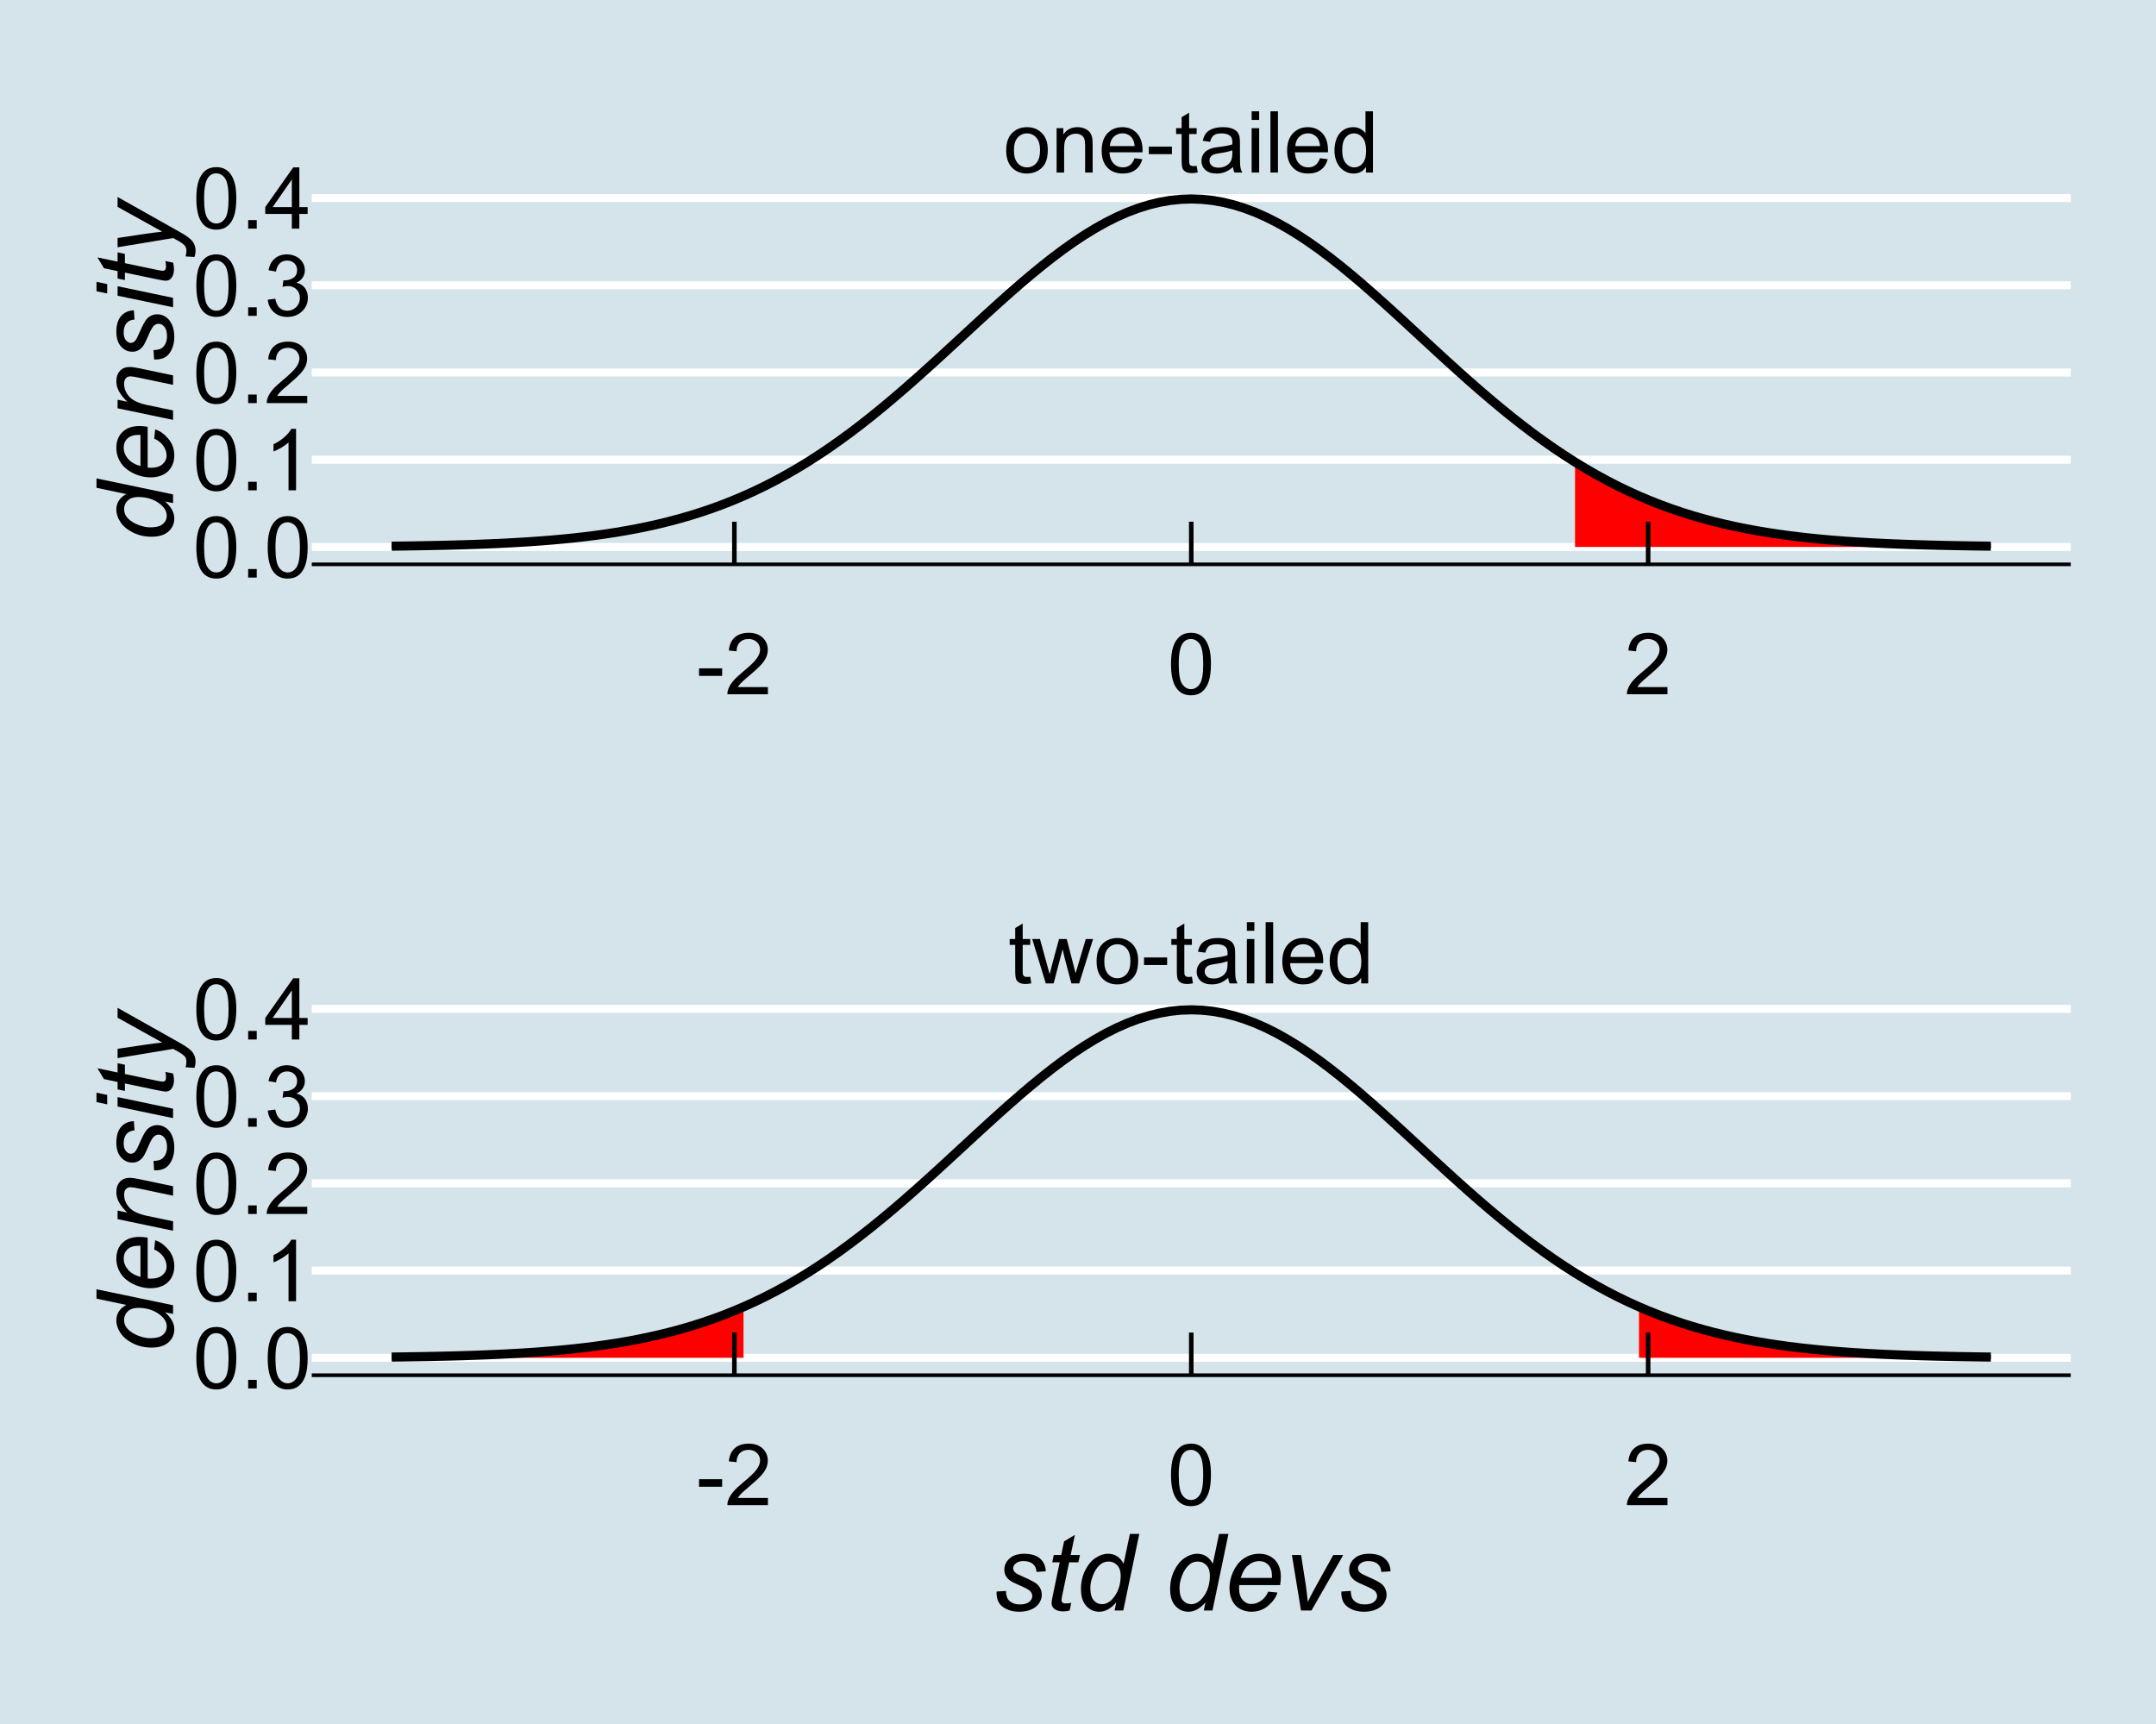 <?xml version="1.0" encoding="UTF-8"?>
<svg xmlns="http://www.w3.org/2000/svg" xmlns:xlink="http://www.w3.org/1999/xlink" width="504pt" height="403pt" viewBox="0 0 504 403" version="1.1">
<defs>
<g>
<symbol overflow="visible" id="glyph0-0">
<path style="stroke:none;" d="M 2.5 0 L 2.5 -12.5 L 12.5 -12.5 L 12.5 0 Z M 2.812 -0.312 L 12.188 -0.312 L 12.188 -12.188 L 2.812 -12.188 Z M 2.812 -0.312 "/>
</symbol>
<symbol overflow="visible" id="glyph0-1">
<path style="stroke:none;" d="M 0.828 -7.062 C 0.824 -8.75 1 -10.113 1.352 -11.148 C 1.699 -12.176 2.219 -12.973 2.906 -13.535 C 3.594 -14.094 4.457 -14.371 5.5 -14.375 C 6.262 -14.371 6.934 -14.219 7.52 -13.91 C 8.098 -13.598 8.578 -13.148 8.957 -12.57 C 9.332 -11.984 9.629 -11.277 9.844 -10.441 C 10.055 -9.605 10.16 -8.477 10.164 -7.062 C 10.16 -5.375 9.988 -4.02 9.648 -2.992 C 9.301 -1.957 8.785 -1.16 8.102 -0.602 C 7.41 -0.039 6.543 0.238 5.5 0.242 C 4.117 0.238 3.031 -0.254 2.246 -1.242 C 1.297 -2.43 0.824 -4.367 0.828 -7.062 Z M 2.637 -7.062 C 2.637 -4.707 2.91 -3.145 3.461 -2.367 C 4.012 -1.59 4.691 -1.199 5.5 -1.203 C 6.305 -1.199 6.984 -1.59 7.535 -2.375 C 8.082 -3.152 8.355 -4.715 8.359 -7.062 C 8.355 -9.414 8.082 -10.98 7.535 -11.758 C 6.984 -12.531 6.297 -12.918 5.477 -12.922 C 4.668 -12.918 4.023 -12.578 3.547 -11.895 C 2.938 -11.02 2.637 -9.406 2.637 -7.062 Z M 2.637 -7.062 "/>
</symbol>
<symbol overflow="visible" id="glyph0-2">
<path style="stroke:none;" d="M 1.816 0 L 1.816 -2 L 3.82 -2 L 3.82 0 Z M 1.816 0 "/>
</symbol>
<symbol overflow="visible" id="glyph0-3">
<path style="stroke:none;" d="M 7.453 0 L 5.695 0 L 5.695 -11.203 C 5.27 -10.797 4.711 -10.391 4.027 -9.988 C 3.34 -9.582 2.727 -9.281 2.18 -9.082 L 2.18 -10.781 C 3.16 -11.242 4.016 -11.801 4.754 -12.461 C 5.488 -13.113 6.012 -13.75 6.32 -14.375 L 7.453 -14.375 Z M 7.453 0 "/>
</symbol>
<symbol overflow="visible" id="glyph0-4">
<path style="stroke:none;" d="M 10.07 -1.688 L 10.07 0 L 0.605 0 C 0.59 -0.422 0.66 -0.828 0.812 -1.219 C 1.051 -1.863 1.438 -2.496 1.969 -3.125 C 2.5 -3.746 3.266 -4.469 4.266 -5.293 C 5.82 -6.566 6.871 -7.578 7.422 -8.324 C 7.965 -9.07 8.238 -9.773 8.242 -10.438 C 8.238 -11.133 7.988 -11.723 7.496 -12.203 C 6.996 -12.68 6.348 -12.918 5.547 -12.922 C 4.699 -12.918 4.023 -12.664 3.516 -12.16 C 3.008 -11.648 2.75 -10.945 2.742 -10.047 L 0.938 -10.234 C 1.062 -11.582 1.527 -12.609 2.336 -13.316 C 3.141 -14.02 4.223 -14.371 5.586 -14.375 C 6.957 -14.371 8.047 -13.992 8.848 -13.23 C 9.645 -12.469 10.043 -11.523 10.047 -10.398 C 10.043 -9.824 9.926 -9.262 9.695 -8.711 C 9.457 -8.156 9.066 -7.574 8.527 -6.965 C 7.98 -6.352 7.078 -5.512 5.82 -4.445 C 4.762 -3.559 4.086 -2.957 3.789 -2.641 C 3.488 -2.324 3.242 -2.008 3.047 -1.688 Z M 10.07 -1.688 "/>
</symbol>
<symbol overflow="visible" id="glyph0-5">
<path style="stroke:none;" d="M 0.84 -3.781 L 2.598 -4.016 C 2.793 -3.016 3.137 -2.297 3.625 -1.859 C 4.109 -1.418 4.699 -1.199 5.398 -1.203 C 6.223 -1.199 6.922 -1.488 7.496 -2.062 C 8.062 -2.633 8.348 -3.34 8.352 -4.188 C 8.348 -4.992 8.086 -5.656 7.559 -6.184 C 7.027 -6.707 6.355 -6.973 5.547 -6.973 C 5.211 -6.973 4.797 -6.906 4.305 -6.777 L 4.5 -8.32 C 4.617 -8.305 4.711 -8.297 4.785 -8.301 C 5.531 -8.297 6.203 -8.492 6.805 -8.887 C 7.398 -9.273 7.699 -9.875 7.703 -10.695 C 7.699 -11.336 7.48 -11.871 7.051 -12.293 C 6.613 -12.715 6.051 -12.926 5.359 -12.93 C 4.676 -12.926 4.105 -12.711 3.652 -12.285 C 3.191 -11.852 2.898 -11.207 2.773 -10.352 L 1.016 -10.664 C 1.227 -11.84 1.715 -12.75 2.48 -13.402 C 3.238 -14.047 4.188 -14.371 5.32 -14.375 C 6.102 -14.371 6.82 -14.203 7.48 -13.871 C 8.137 -13.531 8.641 -13.074 8.988 -12.5 C 9.336 -11.918 9.508 -11.305 9.512 -10.656 C 9.508 -10.035 9.344 -9.473 9.012 -8.965 C 8.68 -8.457 8.188 -8.051 7.539 -7.754 C 8.383 -7.555 9.039 -7.152 9.512 -6.539 C 9.977 -5.922 10.211 -5.148 10.215 -4.227 C 10.211 -2.973 9.758 -1.914 8.848 -1.047 C 7.934 -0.18 6.781 0.25 5.391 0.254 C 4.133 0.25 3.09 -0.121 2.262 -0.867 C 1.43 -1.617 0.953 -2.586 0.84 -3.781 Z M 0.84 -3.781 "/>
</symbol>
<symbol overflow="visible" id="glyph0-6">
<path style="stroke:none;" d="M 6.465 0 L 6.465 -3.43 L 0.254 -3.43 L 0.254 -5.039 L 6.789 -14.316 L 8.223 -14.316 L 8.223 -5.039 L 10.156 -5.039 L 10.156 -3.43 L 8.223 -3.43 L 8.223 0 Z M 6.465 -5.039 L 6.465 -11.492 L 1.984 -5.039 Z M 6.465 -5.039 "/>
</symbol>
<symbol overflow="visible" id="glyph0-7">
<path style="stroke:none;" d="M 0.633 -4.297 L 0.633 -6.062 L 6.035 -6.062 L 6.035 -4.297 Z M 0.633 -4.297 "/>
</symbol>
<symbol overflow="visible" id="glyph0-8">
<path style="stroke:none;" d="M 0.664 -5.188 C 0.66 -7.102 1.195 -8.523 2.266 -9.453 C 3.152 -10.219 4.238 -10.605 5.527 -10.605 C 6.949 -10.605 8.117 -10.137 9.023 -9.203 C 9.93 -8.27 10.383 -6.98 10.383 -5.332 C 10.383 -3.996 10.18 -2.945 9.781 -2.18 C 9.375 -1.414 8.793 -0.82 8.031 -0.398 C 7.262 0.023 6.426 0.234 5.527 0.234 C 4.074 0.234 2.902 -0.23 2.008 -1.16 C 1.109 -2.09 0.66 -3.43 0.664 -5.188 Z M 2.469 -5.188 C 2.465 -3.855 2.758 -2.863 3.34 -2.203 C 3.918 -1.539 4.645 -1.207 5.527 -1.211 C 6.395 -1.207 7.121 -1.539 7.703 -2.207 C 8.281 -2.867 8.57 -3.879 8.574 -5.242 C 8.57 -6.523 8.281 -7.496 7.699 -8.156 C 7.117 -8.816 6.391 -9.145 5.527 -9.148 C 4.645 -9.145 3.918 -8.816 3.34 -8.164 C 2.758 -7.504 2.465 -6.512 2.469 -5.188 Z M 2.469 -5.188 "/>
</symbol>
<symbol overflow="visible" id="glyph0-9">
<path style="stroke:none;" d="M 1.32 0 L 1.32 -10.371 L 2.898 -10.371 L 2.898 -8.898 C 3.66 -10.035 4.762 -10.605 6.203 -10.605 C 6.824 -10.605 7.398 -10.492 7.926 -10.266 C 8.445 -10.039 8.836 -9.742 9.102 -9.383 C 9.359 -9.016 9.543 -8.586 9.648 -8.086 C 9.711 -7.758 9.742 -7.188 9.746 -6.375 L 9.746 0 L 7.988 0 L 7.988 -6.309 C 7.984 -7.023 7.918 -7.559 7.781 -7.914 C 7.645 -8.266 7.402 -8.547 7.055 -8.762 C 6.703 -8.973 6.293 -9.082 5.828 -9.082 C 5.078 -9.082 4.434 -8.844 3.891 -8.367 C 3.348 -7.891 3.074 -6.988 3.078 -5.664 L 3.078 0 Z M 1.32 0 "/>
</symbol>
<symbol overflow="visible" id="glyph0-10">
<path style="stroke:none;" d="M 8.418 -3.34 L 10.234 -3.117 C 9.945 -2.055 9.414 -1.23 8.641 -0.645 C 7.863 -0.059 6.875 0.234 5.672 0.234 C 4.156 0.234 2.953 -0.23 2.066 -1.168 C 1.176 -2.098 0.73 -3.41 0.734 -5.098 C 0.73 -6.84 1.18 -8.191 2.082 -9.16 C 2.977 -10.121 4.145 -10.605 5.578 -10.605 C 6.961 -10.605 8.09 -10.133 8.973 -9.188 C 9.848 -8.242 10.289 -6.914 10.293 -5.203 C 10.289 -5.098 10.285 -4.941 10.281 -4.734 L 2.547 -4.734 C 2.613 -3.594 2.938 -2.719 3.516 -2.117 C 4.094 -1.508 4.816 -1.207 5.684 -1.211 C 6.324 -1.207 6.871 -1.375 7.332 -1.719 C 7.785 -2.055 8.148 -2.598 8.418 -3.34 Z M 2.648 -6.18 L 8.438 -6.18 C 8.359 -7.051 8.137 -7.707 7.773 -8.145 C 7.211 -8.82 6.484 -9.156 5.594 -9.16 C 4.785 -9.156 4.105 -8.887 3.559 -8.348 C 3.004 -7.805 2.703 -7.082 2.648 -6.18 Z M 2.648 -6.18 "/>
</symbol>
<symbol overflow="visible" id="glyph0-11">
<path style="stroke:none;" d="M 5.156 -1.57 L 5.41 -0.02 C 4.91 0.086 4.469 0.133 4.082 0.137 C 3.441 0.133 2.945 0.035 2.598 -0.164 C 2.242 -0.367 1.996 -0.633 1.855 -0.961 C 1.711 -1.289 1.641 -1.98 1.641 -3.039 L 1.641 -9.004 L 0.352 -9.004 L 0.352 -10.371 L 1.641 -10.371 L 1.641 -12.938 L 3.391 -13.992 L 3.391 -10.371 L 5.156 -10.371 L 5.156 -9.004 L 3.391 -9.004 L 3.391 -2.938 C 3.387 -2.434 3.418 -2.113 3.48 -1.973 C 3.543 -1.828 3.641 -1.715 3.781 -1.629 C 3.918 -1.543 4.121 -1.5 4.383 -1.504 C 4.578 -1.5 4.836 -1.523 5.156 -1.57 Z M 5.156 -1.57 "/>
</symbol>
<symbol overflow="visible" id="glyph0-12">
<path style="stroke:none;" d="M 8.086 -1.281 C 7.434 -0.723 6.805 -0.332 6.207 -0.105 C 5.602 0.121 4.957 0.234 4.266 0.234 C 3.125 0.234 2.25 -0.043 1.641 -0.602 C 1.027 -1.156 0.719 -1.867 0.723 -2.734 C 0.719 -3.238 0.836 -3.703 1.066 -4.125 C 1.297 -4.547 1.598 -4.883 1.977 -5.137 C 2.348 -5.387 2.77 -5.578 3.242 -5.711 C 3.582 -5.801 4.105 -5.891 4.805 -5.977 C 6.223 -6.145 7.266 -6.344 7.938 -6.582 C 7.941 -6.82 7.945 -6.973 7.949 -7.039 C 7.945 -7.754 7.781 -8.262 7.453 -8.555 C 7 -8.949 6.332 -9.145 5.449 -9.148 C 4.621 -9.145 4.008 -9 3.617 -8.715 C 3.219 -8.422 2.93 -7.91 2.742 -7.18 L 1.023 -7.414 C 1.176 -8.145 1.434 -8.738 1.797 -9.195 C 2.152 -9.645 2.672 -9.992 3.352 -10.238 C 4.027 -10.48 4.809 -10.605 5.703 -10.605 C 6.586 -10.605 7.305 -10.5 7.859 -10.293 C 8.41 -10.082 8.82 -9.82 9.082 -9.504 C 9.34 -9.188 9.52 -8.789 9.629 -8.312 C 9.684 -8.008 9.715 -7.465 9.719 -6.688 L 9.719 -4.344 C 9.715 -2.707 9.75 -1.676 9.828 -1.242 C 9.898 -0.809 10.047 -0.395 10.273 0 L 8.438 0 C 8.254 -0.363 8.137 -0.789 8.086 -1.281 Z M 7.938 -5.203 C 7.301 -4.941 6.344 -4.719 5.07 -4.539 C 4.344 -4.434 3.832 -4.316 3.535 -4.188 C 3.23 -4.055 3 -3.863 2.84 -3.617 C 2.676 -3.363 2.594 -3.086 2.598 -2.781 C 2.594 -2.309 2.773 -1.918 3.129 -1.609 C 3.484 -1.293 4.004 -1.137 4.688 -1.141 C 5.363 -1.137 5.965 -1.285 6.492 -1.586 C 7.02 -1.879 7.406 -2.285 7.656 -2.805 C 7.84 -3.199 7.934 -3.785 7.938 -4.562 Z M 7.938 -5.203 "/>
</symbol>
<symbol overflow="visible" id="glyph0-13">
<path style="stroke:none;" d="M 1.328 -12.297 L 1.328 -14.316 L 3.086 -14.316 L 3.086 -12.297 Z M 1.328 0 L 1.328 -10.371 L 3.086 -10.371 L 3.086 0 Z M 1.328 0 "/>
</symbol>
<symbol overflow="visible" id="glyph0-14">
<path style="stroke:none;" d="M 1.281 0 L 1.281 -14.316 L 3.039 -14.316 L 3.039 0 Z M 1.281 0 "/>
</symbol>
<symbol overflow="visible" id="glyph0-15">
<path style="stroke:none;" d="M 8.047 0 L 8.047 -1.309 C 7.387 -0.277 6.422 0.234 5.148 0.234 C 4.316 0.234 3.555 0.008 2.867 -0.449 C 2.172 -0.902 1.637 -1.539 1.254 -2.359 C 0.871 -3.176 0.68 -4.113 0.684 -5.176 C 0.68 -6.207 0.852 -7.148 1.199 -7.992 C 1.543 -8.836 2.062 -9.48 2.754 -9.93 C 3.441 -10.379 4.211 -10.605 5.07 -10.605 C 5.691 -10.605 6.25 -10.473 6.738 -10.207 C 7.223 -9.941 7.617 -9.598 7.93 -9.18 L 7.93 -14.316 L 9.68 -14.316 L 9.68 0 Z M 2.492 -5.176 C 2.488 -3.844 2.77 -2.852 3.332 -2.195 C 3.891 -1.535 4.551 -1.207 5.312 -1.211 C 6.078 -1.207 6.73 -1.52 7.27 -2.152 C 7.805 -2.777 8.074 -3.738 8.078 -5.031 C 8.074 -6.445 7.801 -7.484 7.258 -8.152 C 6.707 -8.812 6.031 -9.145 5.234 -9.148 C 4.449 -9.145 3.797 -8.828 3.277 -8.191 C 2.75 -7.551 2.488 -6.543 2.492 -5.176 Z M 2.492 -5.176 "/>
</symbol>
<symbol overflow="visible" id="glyph0-16">
<path style="stroke:none;" d="M 3.234 0 L 0.059 -10.371 L 1.875 -10.371 L 3.523 -4.383 L 4.141 -2.156 C 4.164 -2.266 4.344 -2.977 4.68 -4.297 L 6.328 -10.371 L 8.133 -10.371 L 9.688 -4.355 L 10.203 -2.375 L 10.801 -4.375 L 12.578 -10.371 L 14.289 -10.371 L 11.047 0 L 9.219 0 L 7.57 -6.211 L 7.168 -7.977 L 5.07 0 Z M 3.234 0 "/>
</symbol>
<symbol overflow="visible" id="glyph1-0">
<path style="stroke:none;" d="M 0 -3.125 L -15.625 -3.125 L -15.625 -15.625 L 0 -15.625 Z M -0.391 -3.516 L -0.391 -15.234 L -15.234 -15.234 L -15.234 -3.516 Z M -0.391 -3.516 "/>
</symbol>
<symbol overflow="visible" id="glyph1-1">
<path style="stroke:none;" d="M -1.879 -9.57 C -0.43 -8.305 0.293 -6.988 0.293 -5.617 C 0.293 -4.387 -0.16 -3.363 -1.066 -2.547 C -1.973 -1.727 -3.289 -1.316 -5.016 -1.32 C -6.594 -1.316 -8.035 -1.641 -9.344 -2.289 C -10.648 -2.934 -11.629 -3.742 -12.281 -4.715 C -12.93 -5.688 -13.254 -6.664 -13.258 -7.641 C -13.254 -9.25 -12.477 -10.465 -10.926 -11.293 L -17.895 -12.758 L -17.895 -14.953 L 0 -11.219 L 0 -9.18 Z M -5.434 -3.516 C -4.527 -3.516 -3.816 -3.605 -3.297 -3.785 C -2.773 -3.965 -2.34 -4.27 -1.996 -4.699 C -1.648 -5.129 -1.477 -5.645 -1.477 -6.25 C -1.477 -7.246 -1.996 -8.152 -3.039 -8.973 C -4.418 -10.059 -6.129 -10.605 -8.168 -10.609 C -9.191 -10.605 -9.992 -10.336 -10.57 -9.801 C -11.148 -9.262 -11.438 -8.586 -11.438 -7.777 C -11.438 -7.246 -11.316 -6.766 -11.082 -6.328 C -10.844 -5.891 -10.445 -5.457 -9.879 -5.035 C -9.312 -4.605 -8.594 -4.246 -7.727 -3.953 C -6.855 -3.66 -6.09 -3.516 -5.434 -3.516 Z M -5.434 -3.516 "/>
</symbol>
<symbol overflow="visible" id="glyph1-2">
<path style="stroke:none;" d="M -4.406 -10.352 L -4.188 -12.5 C -3.117 -12.188 -2.102 -11.477 -1.145 -10.367 C -0.184 -9.254 0.293 -7.934 0.293 -6.398 C 0.293 -5.438 0.074 -4.555 -0.371 -3.754 C -0.812 -2.949 -1.461 -2.34 -2.309 -1.922 C -3.152 -1.5 -4.113 -1.289 -5.199 -1.293 C -6.613 -1.289 -7.988 -1.617 -9.32 -2.273 C -10.648 -2.93 -11.637 -3.777 -12.285 -4.82 C -12.93 -5.859 -13.254 -6.988 -13.258 -8.203 C -13.254 -9.75 -12.773 -10.984 -11.816 -11.906 C -10.852 -12.828 -9.543 -13.289 -7.887 -13.293 C -7.25 -13.289 -6.598 -13.23 -5.934 -13.121 L -5.934 -3.578 C -5.68 -3.543 -5.453 -3.527 -5.25 -3.527 C -4.035 -3.527 -3.105 -3.805 -2.469 -4.363 C -1.828 -4.918 -1.512 -5.602 -1.512 -6.41 C -1.512 -7.164 -1.758 -7.906 -2.258 -8.641 C -2.75 -9.371 -3.469 -9.941 -4.406 -10.352 Z M -7.617 -3.93 L -7.617 -11.207 C -7.844 -11.211 -8.004 -11.215 -8.105 -11.219 C -9.207 -11.215 -10.055 -10.938 -10.648 -10.387 C -11.234 -9.832 -11.531 -9.121 -11.535 -8.25 C -11.531 -7.305 -11.207 -6.441 -10.559 -5.668 C -9.906 -4.887 -8.926 -4.309 -7.617 -3.93 Z M -7.617 -3.93 "/>
</symbol>
<symbol overflow="visible" id="glyph1-3">
<path style="stroke:none;" d="M 0 -0.828 L -12.965 -3.539 L -12.965 -5.543 L -10.707 -5.066 C -11.59 -5.934 -12.238 -6.746 -12.645 -7.504 C -13.051 -8.258 -13.254 -9.031 -13.258 -9.828 C -13.254 -10.875 -12.969 -11.699 -12.402 -12.297 C -11.828 -12.895 -11.066 -13.195 -10.121 -13.195 C -9.637 -13.195 -8.879 -13.09 -7.848 -12.879 L 0 -11.23 L 0 -9.02 L -8.215 -10.742 C -9.012 -10.91 -9.602 -10.996 -9.984 -11 C -10.414 -10.996 -10.762 -10.848 -11.035 -10.555 C -11.301 -10.254 -11.438 -9.824 -11.438 -9.266 C -11.438 -8.133 -11.027 -7.125 -10.215 -6.242 C -9.398 -5.355 -8.004 -4.707 -6.031 -4.297 L 0 -3.039 Z M 0 -0.828 "/>
</symbol>
<symbol overflow="visible" id="glyph1-4">
<path style="stroke:none;" d="M -4.43 -1.039 L -4.566 -3.246 C -3.926 -3.246 -3.387 -3.344 -2.941 -3.539 C -2.492 -3.734 -2.125 -4.094 -1.84 -4.617 C -1.555 -5.141 -1.41 -5.754 -1.414 -6.457 C -1.41 -7.434 -1.605 -8.164 -2 -8.652 C -2.387 -9.141 -2.848 -9.387 -3.383 -9.387 C -3.758 -9.387 -4.121 -9.238 -4.469 -8.949 C -4.809 -8.645 -5.23 -7.91 -5.73 -6.742 C -6.23 -5.574 -6.582 -4.828 -6.789 -4.504 C -7.121 -3.957 -7.512 -3.547 -7.965 -3.27 C -8.41 -2.992 -8.93 -2.852 -9.523 -2.855 C -10.543 -2.852 -11.422 -3.258 -12.156 -4.074 C -12.887 -4.887 -13.254 -6.027 -13.258 -7.496 C -13.254 -9.121 -12.879 -10.359 -12.129 -11.211 C -11.375 -12.059 -10.383 -12.5 -9.156 -12.535 L -9.008 -10.375 C -9.785 -10.34 -10.406 -10.062 -10.863 -9.547 C -11.316 -9.023 -11.543 -8.289 -11.547 -7.336 C -11.543 -6.57 -11.367 -5.973 -11.023 -5.551 C -10.672 -5.125 -10.293 -4.914 -9.887 -4.918 C -9.477 -4.914 -9.121 -5.098 -8.812 -5.469 C -8.602 -5.711 -8.273 -6.344 -7.836 -7.359 C -7.102 -9.051 -6.523 -10.117 -6.102 -10.559 C -5.422 -11.258 -4.602 -11.605 -3.637 -11.609 C -2.992 -11.605 -2.359 -11.41 -1.742 -11.016 C -1.121 -10.621 -0.629 -10.02 -0.262 -9.211 C 0.109 -8.398 0.293 -7.441 0.293 -6.348 C 0.293 -4.848 -0.074 -3.574 -0.816 -2.527 C -1.555 -1.473 -2.762 -0.977 -4.43 -1.039 Z M -4.43 -1.039 "/>
</symbol>
<symbol overflow="visible" id="glyph1-5">
<path style="stroke:none;" d="M -15.395 -3.969 L -17.895 -4.492 L -17.895 -6.691 L -15.395 -6.164 Z M 0 -0.746 L -12.965 -3.453 L -12.965 -5.664 L 0 -2.953 Z M 0 -0.746 "/>
</symbol>
<symbol overflow="visible" id="glyph1-6">
<path style="stroke:none;" d="M -1.793 -5.992 L 0.012 -5.629 C 0.148 -5.098 0.215 -4.586 0.219 -4.09 C 0.215 -3.207 0.004 -2.504 -0.426 -1.988 C -0.75 -1.594 -1.195 -1.398 -1.758 -1.402 C -2.039 -1.398 -2.691 -1.508 -3.723 -1.723 L -11.254 -3.297 L -11.254 -1.551 L -12.965 -1.906 L -12.965 -3.648 L -16.148 -4.32 L -17.676 -6.848 L -12.965 -5.859 L -12.965 -8.031 L -11.254 -7.668 L -11.254 -5.504 L -4.09 -4.004 C -3.176 -3.812 -2.629 -3.719 -2.453 -3.723 C -2.191 -3.719 -1.992 -3.797 -1.855 -3.949 C -1.715 -4.098 -1.645 -4.344 -1.648 -4.688 C -1.645 -5.176 -1.695 -5.609 -1.793 -5.992 Z M -1.793 -5.992 "/>
</symbol>
<symbol overflow="visible" id="glyph1-7">
<path style="stroke:none;" d="M 5.004 0 L 2.93 -0.133 C 3.059 -0.586 3.121 -1.031 3.125 -1.465 C 3.121 -1.91 3.02 -2.27 2.82 -2.551 C 2.547 -2.906 2.043 -3.297 1.305 -3.723 L 0.035 -4.43 L -12.965 -2.27 L -12.965 -4.445 L -6.41 -5.422 C -5.113 -5.609 -3.816 -5.777 -2.527 -5.922 L -12.965 -11.719 L -12.965 -14.027 L 1.723 -5.762 C 3.152 -4.961 4.098 -4.254 4.566 -3.637 C 5.027 -3.016 5.262 -2.305 5.262 -1.5 C 5.262 -0.984 5.176 -0.484 5.004 0 Z M 5.004 0 "/>
</symbol>
<symbol overflow="visible" id="glyph2-0">
<path style="stroke:none;" d="M 3.125 0 L 3.125 -15.625 L 15.625 -15.625 L 15.625 0 Z M 3.516 -0.391 L 15.234 -0.391 L 15.234 -15.234 L 3.516 -15.234 Z M 3.516 -0.391 "/>
</symbol>
<symbol overflow="visible" id="glyph2-1">
<path style="stroke:none;" d="M 1.039 -4.43 L 3.246 -4.566 C 3.246 -3.926 3.344 -3.387 3.539 -2.941 C 3.734 -2.492 4.094 -2.125 4.617 -1.84 C 5.141 -1.555 5.754 -1.41 6.457 -1.414 C 7.434 -1.41 8.164 -1.605 8.652 -2 C 9.141 -2.387 9.387 -2.848 9.387 -3.383 C 9.387 -3.758 9.238 -4.121 8.949 -4.469 C 8.645 -4.809 7.91 -5.23 6.742 -5.73 C 5.574 -6.23 4.828 -6.582 4.504 -6.789 C 3.957 -7.121 3.547 -7.512 3.27 -7.965 C 2.992 -8.41 2.852 -8.93 2.855 -9.523 C 2.852 -10.543 3.258 -11.422 4.074 -12.156 C 4.887 -12.887 6.027 -13.254 7.496 -13.258 C 9.121 -13.254 10.359 -12.879 11.211 -12.129 C 12.059 -11.375 12.5 -10.383 12.535 -9.156 L 10.375 -9.008 C 10.34 -9.785 10.062 -10.406 9.547 -10.863 C 9.023 -11.316 8.289 -11.543 7.336 -11.547 C 6.57 -11.543 5.973 -11.367 5.551 -11.023 C 5.125 -10.672 4.914 -10.293 4.918 -9.887 C 4.914 -9.477 5.098 -9.121 5.469 -8.812 C 5.711 -8.602 6.344 -8.273 7.359 -7.836 C 9.051 -7.102 10.117 -6.523 10.559 -6.102 C 11.258 -5.422 11.605 -4.602 11.609 -3.637 C 11.605 -2.992 11.41 -2.359 11.016 -1.742 C 10.621 -1.121 10.02 -0.629 9.211 -0.262 C 8.398 0.109 7.441 0.293 6.348 0.293 C 4.848 0.293 3.574 -0.074 2.527 -0.816 C 1.473 -1.555 0.977 -2.762 1.039 -4.43 Z M 1.039 -4.43 "/>
</symbol>
<symbol overflow="visible" id="glyph2-2">
<path style="stroke:none;" d="M 5.992 -1.793 L 5.629 0.012 C 5.098 0.148 4.586 0.215 4.09 0.219 C 3.207 0.215 2.504 0.004 1.988 -0.426 C 1.594 -0.75 1.398 -1.195 1.402 -1.758 C 1.398 -2.039 1.508 -2.691 1.723 -3.723 L 3.297 -11.254 L 1.551 -11.254 L 1.906 -12.965 L 3.648 -12.965 L 4.32 -16.148 L 6.848 -17.676 L 5.859 -12.965 L 8.031 -12.965 L 7.664 -11.254 L 5.504 -11.254 L 4.004 -4.09 C 3.812 -3.176 3.719 -2.629 3.723 -2.453 C 3.719 -2.191 3.797 -1.992 3.949 -1.855 C 4.098 -1.715 4.344 -1.645 4.688 -1.648 C 5.176 -1.645 5.609 -1.695 5.992 -1.793 Z M 5.992 -1.793 "/>
</symbol>
<symbol overflow="visible" id="glyph2-3">
<path style="stroke:none;" d="M 9.57 -1.879 C 8.305 -0.43 6.988 0.293 5.617 0.293 C 4.387 0.293 3.363 -0.16 2.547 -1.066 C 1.727 -1.973 1.316 -3.289 1.32 -5.016 C 1.316 -6.594 1.641 -8.035 2.289 -9.344 C 2.934 -10.648 3.742 -11.629 4.715 -12.281 C 5.688 -12.93 6.664 -13.254 7.641 -13.258 C 9.25 -13.254 10.465 -12.477 11.293 -10.926 L 12.758 -17.895 L 14.953 -17.895 L 11.219 0 L 9.18 0 Z M 3.516 -5.434 C 3.516 -4.527 3.605 -3.816 3.785 -3.297 C 3.965 -2.773 4.27 -2.34 4.699 -1.996 C 5.129 -1.648 5.645 -1.477 6.25 -1.477 C 7.246 -1.477 8.152 -1.996 8.973 -3.039 C 10.059 -4.418 10.605 -6.129 10.609 -8.168 C 10.605 -9.191 10.336 -9.992 9.801 -10.57 C 9.262 -11.148 8.586 -11.438 7.777 -11.438 C 7.246 -11.438 6.766 -11.316 6.328 -11.082 C 5.891 -10.844 5.457 -10.445 5.035 -9.879 C 4.605 -9.312 4.246 -8.594 3.953 -7.727 C 3.66 -6.855 3.516 -6.09 3.516 -5.434 Z M 3.516 -5.434 "/>
</symbol>
<symbol overflow="visible" id="glyph2-4">
<path style="stroke:none;" d=""/>
</symbol>
<symbol overflow="visible" id="glyph2-5">
<path style="stroke:none;" d="M 10.352 -4.406 L 12.5 -4.188 C 12.188 -3.117 11.477 -2.102 10.367 -1.145 C 9.254 -0.184 7.934 0.293 6.398 0.293 C 5.438 0.293 4.555 0.074 3.754 -0.371 C 2.949 -0.812 2.34 -1.461 1.922 -2.309 C 1.5 -3.152 1.289 -4.113 1.293 -5.199 C 1.289 -6.613 1.617 -7.988 2.273 -9.32 C 2.93 -10.648 3.777 -11.637 4.82 -12.285 C 5.859 -12.93 6.988 -13.254 8.203 -13.258 C 9.75 -13.254 10.984 -12.773 11.906 -11.816 C 12.828 -10.852 13.289 -9.543 13.293 -7.887 C 13.289 -7.25 13.23 -6.598 13.121 -5.934 L 3.578 -5.934 C 3.543 -5.68 3.527 -5.453 3.527 -5.25 C 3.527 -4.035 3.805 -3.109 4.363 -2.473 C 4.918 -1.832 5.602 -1.512 6.41 -1.516 C 7.164 -1.512 7.906 -1.758 8.641 -2.258 C 9.371 -2.75 9.941 -3.469 10.352 -4.406 Z M 3.93 -7.617 L 11.207 -7.617 C 11.211 -7.844 11.215 -8.004 11.219 -8.105 C 11.215 -9.207 10.938 -10.055 10.387 -10.648 C 9.832 -11.234 9.121 -11.531 8.25 -11.535 C 7.305 -11.531 6.441 -11.207 5.668 -10.559 C 4.887 -9.906 4.309 -8.926 3.93 -7.617 Z M 3.93 -7.617 "/>
</symbol>
<symbol overflow="visible" id="glyph2-6">
<path style="stroke:none;" d="M 4.102 0 L 1.977 -12.965 L 4.125 -12.965 L 5.238 -5.824 C 5.359 -5.043 5.508 -3.766 5.688 -2 C 6.109 -2.918 6.652 -3.973 7.312 -5.164 L 11.645 -12.965 L 13.977 -12.965 L 6.555 0 Z M 4.102 0 "/>
</symbol>
</g>
<clipPath id="clip1">
  <path d="M 9.961 11.957 L 494.035 11.957 L 494.035 201.5 L 9.961 201.5 Z M 9.961 11.957 "/>
</clipPath>
<clipPath id="clip2">
  <path d="M 72.879 126 L 484.078 126 L 484.078 129 L 72.879 129 Z M 72.879 126 "/>
</clipPath>
<clipPath id="clip3">
  <path d="M 72.879 106 L 484.078 106 L 484.078 109 L 72.879 109 Z M 72.879 106 "/>
</clipPath>
<clipPath id="clip4">
  <path d="M 72.879 86 L 484.078 86 L 484.078 89 L 72.879 89 Z M 72.879 86 "/>
</clipPath>
<clipPath id="clip5">
  <path d="M 72.879 65 L 484.078 65 L 484.078 68 L 72.879 68 Z M 72.879 65 "/>
</clipPath>
<clipPath id="clip6">
  <path d="M 72.879 45 L 484.078 45 L 484.078 48 L 72.879 48 Z M 72.879 45 "/>
</clipPath>
<clipPath id="clip7">
  <path d="M 9.961 201.5 L 494.035 201.5 L 494.035 391.043 L 9.961 391.043 Z M 9.961 201.5 "/>
</clipPath>
<clipPath id="clip8">
  <path d="M 72.879 316 L 484.078 316 L 484.078 319 L 72.879 319 Z M 72.879 316 "/>
</clipPath>
<clipPath id="clip9">
  <path d="M 72.879 296 L 484.078 296 L 484.078 298 L 72.879 298 Z M 72.879 296 "/>
</clipPath>
<clipPath id="clip10">
  <path d="M 72.879 275 L 484.078 275 L 484.078 278 L 72.879 278 Z M 72.879 275 "/>
</clipPath>
<clipPath id="clip11">
  <path d="M 72.879 255 L 484.078 255 L 484.078 258 L 72.879 258 Z M 72.879 255 "/>
</clipPath>
<clipPath id="clip12">
  <path d="M 72.879 234 L 484.078 234 L 484.078 237 L 72.879 237 Z M 72.879 234 "/>
</clipPath>
</defs>
<g id="surface184">
<rect x="0" y="0" width="504" height="403" style="fill:rgb(100%,100%,100%);fill-opacity:1;stroke:none;"/>
<rect x="0" y="0" width="504" height="403" style="fill:rgb(83.529%,89.412%,92.157%);fill-opacity:1;stroke:none;"/>
<g clip-path="url(#clip1)" clip-rule="nonzero">
<path style=" stroke:none;fill-rule:nonzero;fill:rgb(83.529%,89.412%,92.157%);fill-opacity:1;" d="M 9.961 201.5 L 494.035 201.5 L 494.035 11.957 L 9.961 11.957 Z M 9.961 201.5 "/>
</g>
<g clip-path="url(#clip2)" clip-rule="nonzero">
<path style="fill:none;stroke-width:1.867;stroke-linecap:butt;stroke-linejoin:round;stroke:rgb(100%,100%,100%);stroke-opacity:1;stroke-miterlimit:10;" d="M 72.879 127.855 L 484.074 127.855 "/>
</g>
<g clip-path="url(#clip3)" clip-rule="nonzero">
<path style="fill:none;stroke-width:1.867;stroke-linecap:butt;stroke-linejoin:round;stroke:rgb(100%,100%,100%);stroke-opacity:1;stroke-miterlimit:10;" d="M 72.879 107.465 L 484.074 107.465 "/>
</g>
<g clip-path="url(#clip4)" clip-rule="nonzero">
<path style="fill:none;stroke-width:1.867;stroke-linecap:butt;stroke-linejoin:round;stroke:rgb(100%,100%,100%);stroke-opacity:1;stroke-miterlimit:10;" d="M 72.879 87.07 L 484.074 87.07 "/>
</g>
<g clip-path="url(#clip5)" clip-rule="nonzero">
<path style="fill:none;stroke-width:1.867;stroke-linecap:butt;stroke-linejoin:round;stroke:rgb(100%,100%,100%);stroke-opacity:1;stroke-miterlimit:10;" d="M 72.879 66.68 L 484.074 66.68 "/>
</g>
<g clip-path="url(#clip6)" clip-rule="nonzero">
<path style="fill:none;stroke-width:1.867;stroke-linecap:butt;stroke-linejoin:round;stroke:rgb(100%,100%,100%);stroke-opacity:1;stroke-miterlimit:10;" d="M 72.879 46.289 L 484.074 46.289 "/>
</g>
<path style="fill:none;stroke-width:1.067;stroke-linecap:butt;stroke-linejoin:round;stroke:rgb(0%,0%,0%);stroke-opacity:1;stroke-miterlimit:10;" d="M 91.566 127.676 L 94.059 127.645 L 96.551 127.609 L 99.043 127.566 L 101.535 127.52 L 104.027 127.465 L 106.52 127.398 L 109.012 127.324 L 111.504 127.242 L 113.996 127.145 L 116.488 127.039 L 118.98 126.914 L 121.473 126.773 L 123.965 126.617 L 126.457 126.441 L 128.949 126.242 L 131.441 126.016 L 133.934 125.77 L 136.426 125.488 L 138.918 125.18 L 141.41 124.836 L 143.902 124.457 L 146.395 124.035 L 148.887 123.574 L 151.379 123.066 L 153.871 122.508 L 156.363 121.898 L 158.855 121.234 L 161.348 120.516 L 163.84 119.73 L 166.332 118.887 L 168.824 117.973 L 171.316 116.992 L 173.809 115.938 L 176.301 114.809 L 178.793 113.609 L 181.285 112.328 L 183.777 110.969 L 186.27 109.531 L 188.762 108.016 L 191.254 106.422 L 193.746 104.75 L 196.238 103 L 198.73 101.18 L 201.223 99.285 L 203.711 97.324 L 206.203 95.297 L 208.695 93.211 L 211.188 91.074 L 213.68 88.891 L 216.172 86.664 L 218.664 84.406 L 221.156 82.125 L 223.648 79.828 L 228.633 75.227 L 231.125 72.945 L 233.617 70.688 L 236.109 68.469 L 238.602 66.293 L 241.094 64.18 L 243.586 62.137 L 246.078 60.176 L 248.57 58.309 L 251.062 56.547 L 253.555 54.895 L 256.047 53.371 L 258.539 51.98 L 261.031 50.73 L 263.523 49.629 L 266.016 48.688 L 268.508 47.91 L 271 47.297 L 273.492 46.855 L 275.984 46.594 L 278.477 46.504 L 280.969 46.594 L 283.461 46.855 L 285.953 47.297 L 288.445 47.91 L 290.938 48.688 L 293.43 49.629 L 295.922 50.73 L 298.414 51.98 L 300.906 53.371 L 303.398 54.895 L 305.891 56.547 L 308.383 58.309 L 310.875 60.176 L 313.367 62.137 L 315.859 64.18 L 318.352 66.293 L 320.844 68.469 L 323.332 70.688 L 325.824 72.945 L 328.316 75.227 L 333.301 79.828 L 335.793 82.125 L 338.285 84.406 L 340.777 86.664 L 343.27 88.891 L 345.762 91.074 L 348.254 93.211 L 350.746 95.297 L 353.238 97.324 L 355.73 99.285 L 358.223 101.18 L 360.715 103 L 363.207 104.75 L 365.699 106.422 L 368.191 108.016 L 370.684 109.531 L 373.176 110.969 L 375.668 112.328 L 378.16 113.609 L 380.652 114.809 L 383.145 115.938 L 385.637 116.992 L 388.129 117.973 L 390.621 118.887 L 393.113 119.73 L 395.605 120.516 L 398.098 121.234 L 400.59 121.898 L 403.082 122.508 L 405.574 123.066 L 408.066 123.574 L 410.559 124.035 L 413.051 124.457 L 415.543 124.836 L 418.035 125.18 L 420.527 125.488 L 423.02 125.77 L 425.512 126.016 L 428.004 126.242 L 430.496 126.441 L 432.988 126.617 L 435.48 126.773 L 437.973 126.914 L 440.461 127.039 L 442.953 127.145 L 445.445 127.242 L 447.938 127.324 L 450.43 127.398 L 452.922 127.465 L 455.414 127.52 L 457.906 127.566 L 460.398 127.609 L 462.891 127.645 L 465.383 127.676 "/>
<path style=" stroke:none;fill-rule:nonzero;fill:rgb(100%,0%,0%);fill-opacity:1;" d="M 368.191 108.016 L 370.684 109.531 L 373.176 110.969 L 375.668 112.328 L 378.16 113.609 L 380.652 114.809 L 383.145 115.938 L 385.637 116.992 L 388.129 117.973 L 390.621 118.887 L 393.113 119.73 L 395.605 120.516 L 398.098 121.234 L 400.59 121.898 L 403.082 122.508 L 405.574 123.066 L 408.066 123.574 L 410.559 124.035 L 413.051 124.457 L 415.543 124.836 L 418.035 125.18 L 420.527 125.488 L 423.02 125.77 L 425.512 126.016 L 428.004 126.242 L 430.496 126.441 L 432.988 126.617 L 435.48 126.773 L 437.973 126.914 L 440.461 127.039 L 442.953 127.145 L 445.445 127.242 L 447.938 127.324 L 450.43 127.398 L 452.922 127.465 L 455.414 127.52 L 457.906 127.566 L 460.398 127.609 L 462.891 127.645 L 465.383 127.676 L 465.383 127.855 L 368.191 127.855 Z M 368.191 108.016 "/>
<path style="fill:none;stroke-width:2.134;stroke-linecap:butt;stroke-linejoin:round;stroke:rgb(0%,0%,0%);stroke-opacity:1;stroke-miterlimit:10;" d="M 91.566 127.676 L 94.059 127.645 L 96.551 127.609 L 99.043 127.566 L 101.535 127.52 L 104.027 127.465 L 106.52 127.398 L 109.012 127.324 L 111.504 127.242 L 113.996 127.145 L 116.488 127.039 L 118.98 126.914 L 121.473 126.773 L 123.965 126.617 L 126.457 126.441 L 128.949 126.242 L 131.441 126.016 L 133.934 125.77 L 136.426 125.488 L 138.918 125.18 L 141.41 124.836 L 143.902 124.457 L 146.395 124.035 L 148.887 123.574 L 151.379 123.066 L 153.871 122.508 L 156.363 121.898 L 158.855 121.234 L 161.348 120.516 L 163.84 119.73 L 166.332 118.887 L 168.824 117.973 L 171.316 116.992 L 173.809 115.938 L 176.301 114.809 L 178.793 113.609 L 181.285 112.328 L 183.777 110.969 L 186.27 109.531 L 188.762 108.016 L 191.254 106.422 L 193.746 104.75 L 196.238 103 L 198.73 101.18 L 201.223 99.285 L 203.711 97.324 L 206.203 95.297 L 208.695 93.211 L 211.188 91.074 L 213.68 88.891 L 216.172 86.664 L 218.664 84.406 L 221.156 82.125 L 223.648 79.828 L 228.633 75.227 L 231.125 72.945 L 233.617 70.688 L 236.109 68.469 L 238.602 66.293 L 241.094 64.18 L 243.586 62.137 L 246.078 60.176 L 248.57 58.309 L 251.062 56.547 L 253.555 54.895 L 256.047 53.371 L 258.539 51.98 L 261.031 50.73 L 263.523 49.629 L 266.016 48.688 L 268.508 47.91 L 271 47.297 L 273.492 46.855 L 275.984 46.594 L 278.477 46.504 L 280.969 46.594 L 283.461 46.855 L 285.953 47.297 L 288.445 47.91 L 290.938 48.688 L 293.43 49.629 L 295.922 50.73 L 298.414 51.98 L 300.906 53.371 L 303.398 54.895 L 305.891 56.547 L 308.383 58.309 L 310.875 60.176 L 313.367 62.137 L 315.859 64.18 L 318.352 66.293 L 320.844 68.469 L 323.332 70.688 L 325.824 72.945 L 328.316 75.227 L 333.301 79.828 L 335.793 82.125 L 338.285 84.406 L 340.777 86.664 L 343.27 88.891 L 345.762 91.074 L 348.254 93.211 L 350.746 95.297 L 353.238 97.324 L 355.73 99.285 L 358.223 101.18 L 360.715 103 L 363.207 104.75 L 365.699 106.422 L 368.191 108.016 L 370.684 109.531 L 373.176 110.969 L 375.668 112.328 L 378.16 113.609 L 380.652 114.809 L 383.145 115.938 L 385.637 116.992 L 388.129 117.973 L 390.621 118.887 L 393.113 119.73 L 395.605 120.516 L 398.098 121.234 L 400.59 121.898 L 403.082 122.508 L 405.574 123.066 L 408.066 123.574 L 410.559 124.035 L 413.051 124.457 L 415.543 124.836 L 418.035 125.18 L 420.527 125.488 L 423.02 125.77 L 425.512 126.016 L 428.004 126.242 L 430.496 126.441 L 432.988 126.617 L 435.48 126.773 L 437.973 126.914 L 440.461 127.039 L 442.953 127.145 L 445.445 127.242 L 447.938 127.324 L 450.43 127.398 L 452.922 127.465 L 455.414 127.52 L 457.906 127.566 L 460.398 127.609 L 462.891 127.645 L 465.383 127.676 "/>
<g style="fill:rgb(0%,0%,0%);fill-opacity:1;">
  <use xlink:href="#glyph0-1" x="45.074" y="135.012"/>
  <use xlink:href="#glyph0-2" x="56.197" y="135.012"/>
  <use xlink:href="#glyph0-1" x="61.754" y="135.012"/>
</g>
<g style="fill:rgb(0%,0%,0%);fill-opacity:1;">
  <use xlink:href="#glyph0-1" x="45.074" y="114.621"/>
  <use xlink:href="#glyph0-2" x="56.197" y="114.621"/>
  <use xlink:href="#glyph0-3" x="61.754" y="114.621"/>
</g>
<g style="fill:rgb(0%,0%,0%);fill-opacity:1;">
  <use xlink:href="#glyph0-1" x="45.074" y="94.23"/>
  <use xlink:href="#glyph0-2" x="56.197" y="94.23"/>
  <use xlink:href="#glyph0-4" x="61.754" y="94.23"/>
</g>
<g style="fill:rgb(0%,0%,0%);fill-opacity:1;">
  <use xlink:href="#glyph0-1" x="45.074" y="73.836"/>
  <use xlink:href="#glyph0-2" x="56.197" y="73.836"/>
  <use xlink:href="#glyph0-5" x="61.754" y="73.836"/>
</g>
<g style="fill:rgb(0%,0%,0%);fill-opacity:1;">
  <use xlink:href="#glyph0-1" x="45.074" y="53.445"/>
  <use xlink:href="#glyph0-2" x="56.197" y="53.445"/>
  <use xlink:href="#glyph0-6" x="61.754" y="53.445"/>
</g>
<path style="fill:none;stroke-width:0.854;stroke-linecap:butt;stroke-linejoin:round;stroke:rgb(0%,0%,0%);stroke-opacity:1;stroke-miterlimit:10;" d="M 72.879 131.922 L 484.074 131.922 "/>
<path style="fill:none;stroke-width:1.067;stroke-linecap:butt;stroke-linejoin:round;stroke:rgb(0%,0%,0%);stroke-opacity:1;stroke-miterlimit:10;" d="M 171.672 121.961 L 171.672 131.922 "/>
<path style="fill:none;stroke-width:1.067;stroke-linecap:butt;stroke-linejoin:round;stroke:rgb(0%,0%,0%);stroke-opacity:1;stroke-miterlimit:10;" d="M 278.477 121.961 L 278.477 131.922 "/>
<path style="fill:none;stroke-width:1.067;stroke-linecap:butt;stroke-linejoin:round;stroke:rgb(0%,0%,0%);stroke-opacity:1;stroke-miterlimit:10;" d="M 385.281 121.961 L 385.281 131.922 "/>
<g style="fill:rgb(0%,0%,0%);fill-opacity:1;">
  <use xlink:href="#glyph0-7" x="162.781" y="162.293"/>
  <use xlink:href="#glyph0-4" x="169.441" y="162.293"/>
</g>
<g style="fill:rgb(0%,0%,0%);fill-opacity:1;">
  <use xlink:href="#glyph0-1" x="272.914" y="162.293"/>
</g>
<g style="fill:rgb(0%,0%,0%);fill-opacity:1;">
  <use xlink:href="#glyph0-4" x="379.719" y="162.293"/>
</g>
<g style="fill:rgb(0%,0%,0%);fill-opacity:1;">
  <use xlink:href="#glyph1-1" x="40.453" y="126.785"/>
  <use xlink:href="#glyph1-2" x="40.453" y="112.881"/>
  <use xlink:href="#glyph1-3" x="40.453" y="98.978"/>
  <use xlink:href="#glyph1-4" x="40.453" y="85.074"/>
  <use xlink:href="#glyph1-5" x="40.453" y="72.574"/>
  <use xlink:href="#glyph1-6" x="40.453" y="67.02"/>
  <use xlink:href="#glyph1-7" x="40.453" y="60.074"/>
</g>
<g style="fill:rgb(0%,0%,0%);fill-opacity:1;">
  <use xlink:href="#glyph0-8" x="234.555" y="40.332"/>
  <use xlink:href="#glyph0-9" x="245.678" y="40.332"/>
  <use xlink:href="#glyph0-10" x="256.801" y="40.332"/>
  <use xlink:href="#glyph0-7" x="267.924" y="40.332"/>
  <use xlink:href="#glyph0-11" x="274.584" y="40.332"/>
  <use xlink:href="#glyph0-12" x="280.141" y="40.332"/>
  <use xlink:href="#glyph0-13" x="291.264" y="40.332"/>
  <use xlink:href="#glyph0-14" x="295.707" y="40.332"/>
  <use xlink:href="#glyph0-10" x="300.15" y="40.332"/>
  <use xlink:href="#glyph0-15" x="311.273" y="40.332"/>
</g>
<g clip-path="url(#clip7)" clip-rule="nonzero">
<path style=" stroke:none;fill-rule:nonzero;fill:rgb(83.529%,89.412%,92.157%);fill-opacity:1;" d="M 9.961 391.043 L 494.035 391.043 L 494.035 201.5 L 9.961 201.5 Z M 9.961 391.043 "/>
</g>
<g clip-path="url(#clip8)" clip-rule="nonzero">
<path style="fill:none;stroke-width:1.867;stroke-linecap:butt;stroke-linejoin:round;stroke:rgb(100%,100%,100%);stroke-opacity:1;stroke-miterlimit:10;" d="M 72.879 317.398 L 484.074 317.398 "/>
</g>
<g clip-path="url(#clip9)" clip-rule="nonzero">
<path style="fill:none;stroke-width:1.867;stroke-linecap:butt;stroke-linejoin:round;stroke:rgb(100%,100%,100%);stroke-opacity:1;stroke-miterlimit:10;" d="M 72.879 297.008 L 484.074 297.008 "/>
</g>
<g clip-path="url(#clip10)" clip-rule="nonzero">
<path style="fill:none;stroke-width:1.867;stroke-linecap:butt;stroke-linejoin:round;stroke:rgb(100%,100%,100%);stroke-opacity:1;stroke-miterlimit:10;" d="M 72.879 276.617 L 484.074 276.617 "/>
</g>
<g clip-path="url(#clip11)" clip-rule="nonzero">
<path style="fill:none;stroke-width:1.867;stroke-linecap:butt;stroke-linejoin:round;stroke:rgb(100%,100%,100%);stroke-opacity:1;stroke-miterlimit:10;" d="M 72.879 256.223 L 484.074 256.223 "/>
</g>
<g clip-path="url(#clip12)" clip-rule="nonzero">
<path style="fill:none;stroke-width:1.867;stroke-linecap:butt;stroke-linejoin:round;stroke:rgb(100%,100%,100%);stroke-opacity:1;stroke-miterlimit:10;" d="M 72.879 235.832 L 484.074 235.832 "/>
</g>
<path style="fill:none;stroke-width:1.067;stroke-linecap:butt;stroke-linejoin:round;stroke:rgb(0%,0%,0%);stroke-opacity:1;stroke-miterlimit:10;" d="M 91.566 317.223 L 94.059 317.191 L 99.043 317.113 L 101.535 317.062 L 104.027 317.008 L 106.52 316.945 L 109.012 316.871 L 111.504 316.785 L 113.996 316.691 L 116.488 316.582 L 118.98 316.461 L 121.473 316.32 L 123.965 316.164 L 126.457 315.984 L 128.949 315.785 L 131.441 315.562 L 133.934 315.312 L 136.426 315.035 L 138.918 314.723 L 141.41 314.379 L 143.902 314 L 146.395 313.582 L 148.887 313.117 L 151.379 312.609 L 153.871 312.051 L 156.363 311.445 L 158.855 310.781 L 161.348 310.059 L 163.84 309.277 L 166.332 308.43 L 168.824 307.52 L 171.316 306.535 L 173.809 305.484 L 176.301 304.355 L 178.793 303.152 L 181.285 301.871 L 183.777 300.516 L 186.27 299.078 L 188.762 297.562 L 191.254 295.969 L 193.746 294.297 L 196.238 292.547 L 198.73 290.723 L 201.223 288.828 L 203.711 286.867 L 206.203 284.84 L 208.695 282.758 L 211.188 280.617 L 213.68 278.434 L 216.172 276.207 L 218.664 273.949 L 221.156 271.668 L 223.648 269.371 L 226.141 267.07 L 228.633 264.773 L 231.125 262.488 L 233.617 260.234 L 236.109 258.012 L 238.602 255.84 L 241.094 253.727 L 243.586 251.684 L 246.078 249.723 L 248.57 247.855 L 251.062 246.09 L 253.555 244.441 L 256.047 242.918 L 258.539 241.523 L 261.031 240.273 L 263.523 239.176 L 266.016 238.234 L 268.508 237.453 L 271 236.84 L 273.492 236.402 L 275.984 236.137 L 278.477 236.047 L 280.969 236.137 L 283.461 236.402 L 285.953 236.84 L 288.445 237.453 L 290.938 238.234 L 293.43 239.176 L 295.922 240.273 L 298.414 241.523 L 300.906 242.918 L 303.398 244.441 L 305.891 246.09 L 308.383 247.855 L 310.875 249.723 L 313.367 251.684 L 315.859 253.727 L 318.352 255.84 L 320.844 258.012 L 323.332 260.234 L 325.824 262.488 L 328.316 264.773 L 330.809 267.07 L 333.301 269.371 L 335.793 271.668 L 338.285 273.949 L 340.777 276.207 L 343.27 278.434 L 345.762 280.617 L 348.254 282.758 L 350.746 284.84 L 353.238 286.867 L 355.73 288.828 L 358.223 290.723 L 360.715 292.547 L 363.207 294.297 L 365.699 295.969 L 368.191 297.562 L 370.684 299.078 L 373.176 300.516 L 375.668 301.871 L 378.16 303.152 L 380.652 304.355 L 383.145 305.484 L 385.637 306.535 L 388.129 307.52 L 390.621 308.43 L 393.113 309.277 L 395.605 310.059 L 398.098 310.781 L 400.59 311.445 L 403.082 312.051 L 405.574 312.609 L 408.066 313.117 L 410.559 313.582 L 413.051 314 L 415.543 314.379 L 418.035 314.723 L 420.527 315.035 L 423.02 315.312 L 425.512 315.562 L 428.004 315.785 L 430.496 315.984 L 432.988 316.164 L 435.48 316.32 L 437.973 316.461 L 440.461 316.582 L 442.953 316.691 L 445.445 316.785 L 447.938 316.871 L 450.43 316.945 L 452.922 317.008 L 455.414 317.062 L 457.906 317.113 L 462.891 317.191 L 465.383 317.223 "/>
<path style=" stroke:none;fill-rule:nonzero;fill:rgb(100%,0%,0%);fill-opacity:1;" d="M 383.145 305.484 L 385.637 306.535 L 388.129 307.52 L 390.621 308.43 L 393.113 309.277 L 395.605 310.059 L 398.098 310.781 L 400.59 311.445 L 403.082 312.051 L 405.574 312.609 L 408.066 313.117 L 410.559 313.582 L 413.051 314 L 415.543 314.379 L 418.035 314.723 L 420.527 315.035 L 423.02 315.312 L 425.512 315.562 L 428.004 315.785 L 430.496 315.984 L 432.988 316.164 L 435.48 316.32 L 437.973 316.461 L 440.461 316.582 L 442.953 316.691 L 445.445 316.785 L 447.938 316.871 L 450.43 316.945 L 452.922 317.008 L 455.414 317.062 L 457.906 317.113 L 462.891 317.191 L 465.383 317.223 L 465.383 317.398 L 383.145 317.398 Z M 383.145 305.484 "/>
<path style=" stroke:none;fill-rule:nonzero;fill:rgb(100%,0%,0%);fill-opacity:1;" d="M 91.566 317.223 L 94.059 317.191 L 99.043 317.113 L 101.535 317.062 L 104.027 317.008 L 106.52 316.945 L 109.012 316.871 L 111.504 316.785 L 113.996 316.691 L 116.488 316.582 L 118.98 316.461 L 121.473 316.32 L 123.965 316.164 L 126.457 315.984 L 128.949 315.785 L 131.441 315.562 L 133.934 315.312 L 136.426 315.035 L 138.918 314.723 L 141.41 314.379 L 143.902 314 L 146.395 313.582 L 148.887 313.117 L 151.379 312.609 L 153.871 312.051 L 156.363 311.445 L 158.855 310.781 L 161.348 310.059 L 163.84 309.277 L 166.332 308.43 L 168.824 307.52 L 171.316 306.535 L 173.809 305.484 L 173.809 317.398 L 91.566 317.398 Z M 91.566 317.223 "/>
<path style="fill:none;stroke-width:2.134;stroke-linecap:butt;stroke-linejoin:round;stroke:rgb(0%,0%,0%);stroke-opacity:1;stroke-miterlimit:10;" d="M 91.566 317.223 L 94.059 317.191 L 99.043 317.113 L 101.535 317.062 L 104.027 317.008 L 106.52 316.945 L 109.012 316.871 L 111.504 316.785 L 113.996 316.691 L 116.488 316.582 L 118.98 316.461 L 121.473 316.32 L 123.965 316.164 L 126.457 315.984 L 128.949 315.785 L 131.441 315.562 L 133.934 315.312 L 136.426 315.035 L 138.918 314.723 L 141.41 314.379 L 143.902 314 L 146.395 313.582 L 148.887 313.117 L 151.379 312.609 L 153.871 312.051 L 156.363 311.445 L 158.855 310.781 L 161.348 310.059 L 163.84 309.277 L 166.332 308.43 L 168.824 307.52 L 171.316 306.535 L 173.809 305.484 L 176.301 304.355 L 178.793 303.152 L 181.285 301.871 L 183.777 300.516 L 186.27 299.078 L 188.762 297.562 L 191.254 295.969 L 193.746 294.297 L 196.238 292.547 L 198.73 290.723 L 201.223 288.828 L 203.711 286.867 L 206.203 284.84 L 208.695 282.758 L 211.188 280.617 L 213.68 278.434 L 216.172 276.207 L 218.664 273.949 L 221.156 271.668 L 223.648 269.371 L 226.141 267.07 L 228.633 264.773 L 231.125 262.488 L 233.617 260.234 L 236.109 258.012 L 238.602 255.84 L 241.094 253.727 L 243.586 251.684 L 246.078 249.723 L 248.57 247.855 L 251.062 246.09 L 253.555 244.441 L 256.047 242.918 L 258.539 241.523 L 261.031 240.273 L 263.523 239.176 L 266.016 238.234 L 268.508 237.453 L 271 236.84 L 273.492 236.402 L 275.984 236.137 L 278.477 236.047 L 280.969 236.137 L 283.461 236.402 L 285.953 236.84 L 288.445 237.453 L 290.938 238.234 L 293.43 239.176 L 295.922 240.273 L 298.414 241.523 L 300.906 242.918 L 303.398 244.441 L 305.891 246.09 L 308.383 247.855 L 310.875 249.723 L 313.367 251.684 L 315.859 253.727 L 318.352 255.84 L 320.844 258.012 L 323.332 260.234 L 325.824 262.488 L 328.316 264.773 L 330.809 267.07 L 333.301 269.371 L 335.793 271.668 L 338.285 273.949 L 340.777 276.207 L 343.27 278.434 L 345.762 280.617 L 348.254 282.758 L 350.746 284.84 L 353.238 286.867 L 355.73 288.828 L 358.223 290.723 L 360.715 292.547 L 363.207 294.297 L 365.699 295.969 L 368.191 297.562 L 370.684 299.078 L 373.176 300.516 L 375.668 301.871 L 378.16 303.152 L 380.652 304.355 L 383.145 305.484 L 385.637 306.535 L 388.129 307.52 L 390.621 308.43 L 393.113 309.277 L 395.605 310.059 L 398.098 310.781 L 400.59 311.445 L 403.082 312.051 L 405.574 312.609 L 408.066 313.117 L 410.559 313.582 L 413.051 314 L 415.543 314.379 L 418.035 314.723 L 420.527 315.035 L 423.02 315.312 L 425.512 315.562 L 428.004 315.785 L 430.496 315.984 L 432.988 316.164 L 435.48 316.32 L 437.973 316.461 L 440.461 316.582 L 442.953 316.691 L 445.445 316.785 L 447.938 316.871 L 450.43 316.945 L 452.922 317.008 L 455.414 317.062 L 457.906 317.113 L 462.891 317.191 L 465.383 317.223 "/>
<g style="fill:rgb(0%,0%,0%);fill-opacity:1;">
  <use xlink:href="#glyph0-1" x="45.074" y="324.559"/>
  <use xlink:href="#glyph0-2" x="56.197" y="324.559"/>
  <use xlink:href="#glyph0-1" x="61.754" y="324.559"/>
</g>
<g style="fill:rgb(0%,0%,0%);fill-opacity:1;">
  <use xlink:href="#glyph0-1" x="45.074" y="304.168"/>
  <use xlink:href="#glyph0-2" x="56.197" y="304.168"/>
  <use xlink:href="#glyph0-3" x="61.754" y="304.168"/>
</g>
<g style="fill:rgb(0%,0%,0%);fill-opacity:1;">
  <use xlink:href="#glyph0-1" x="45.074" y="283.773"/>
  <use xlink:href="#glyph0-2" x="56.197" y="283.773"/>
  <use xlink:href="#glyph0-4" x="61.754" y="283.773"/>
</g>
<g style="fill:rgb(0%,0%,0%);fill-opacity:1;">
  <use xlink:href="#glyph0-1" x="45.074" y="263.383"/>
  <use xlink:href="#glyph0-2" x="56.197" y="263.383"/>
  <use xlink:href="#glyph0-5" x="61.754" y="263.383"/>
</g>
<g style="fill:rgb(0%,0%,0%);fill-opacity:1;">
  <use xlink:href="#glyph0-1" x="45.074" y="242.992"/>
  <use xlink:href="#glyph0-2" x="56.197" y="242.992"/>
  <use xlink:href="#glyph0-6" x="61.754" y="242.992"/>
</g>
<path style="fill:none;stroke-width:0.854;stroke-linecap:butt;stroke-linejoin:round;stroke:rgb(0%,0%,0%);stroke-opacity:1;stroke-miterlimit:10;" d="M 72.879 321.469 L 484.074 321.469 "/>
<path style="fill:none;stroke-width:1.067;stroke-linecap:butt;stroke-linejoin:round;stroke:rgb(0%,0%,0%);stroke-opacity:1;stroke-miterlimit:10;" d="M 171.672 311.504 L 171.672 321.469 "/>
<path style="fill:none;stroke-width:1.067;stroke-linecap:butt;stroke-linejoin:round;stroke:rgb(0%,0%,0%);stroke-opacity:1;stroke-miterlimit:10;" d="M 278.477 311.504 L 278.477 321.469 "/>
<path style="fill:none;stroke-width:1.067;stroke-linecap:butt;stroke-linejoin:round;stroke:rgb(0%,0%,0%);stroke-opacity:1;stroke-miterlimit:10;" d="M 385.281 311.504 L 385.281 321.469 "/>
<g style="fill:rgb(0%,0%,0%);fill-opacity:1;">
  <use xlink:href="#glyph0-7" x="162.781" y="351.836"/>
  <use xlink:href="#glyph0-4" x="169.441" y="351.836"/>
</g>
<g style="fill:rgb(0%,0%,0%);fill-opacity:1;">
  <use xlink:href="#glyph0-1" x="272.914" y="351.836"/>
</g>
<g style="fill:rgb(0%,0%,0%);fill-opacity:1;">
  <use xlink:href="#glyph0-4" x="379.719" y="351.836"/>
</g>
<g style="fill:rgb(0%,0%,0%);fill-opacity:1;">
  <use xlink:href="#glyph2-1" x="231.926" y="376.461"/>
  <use xlink:href="#glyph2-2" x="244.426" y="376.461"/>
  <use xlink:href="#glyph2-3" x="251.372" y="376.461"/>
  <use xlink:href="#glyph2-4" x="265.275" y="376.461"/>
  <use xlink:href="#glyph2-3" x="272.221" y="376.461"/>
  <use xlink:href="#glyph2-5" x="286.125" y="376.461"/>
  <use xlink:href="#glyph2-6" x="300.029" y="376.461"/>
  <use xlink:href="#glyph2-1" x="312.529" y="376.461"/>
</g>
<g style="fill:rgb(0%,0%,0%);fill-opacity:1;">
  <use xlink:href="#glyph1-1" x="40.453" y="316.328"/>
  <use xlink:href="#glyph1-2" x="40.453" y="302.424"/>
  <use xlink:href="#glyph1-3" x="40.453" y="288.521"/>
  <use xlink:href="#glyph1-4" x="40.453" y="274.617"/>
  <use xlink:href="#glyph1-5" x="40.453" y="262.117"/>
  <use xlink:href="#glyph1-6" x="40.453" y="256.562"/>
  <use xlink:href="#glyph1-7" x="40.453" y="249.617"/>
</g>
<g style="fill:rgb(0%,0%,0%);fill-opacity:1;">
  <use xlink:href="#glyph0-11" x="235.68" y="229.875"/>
  <use xlink:href="#glyph0-16" x="241.236" y="229.875"/>
  <use xlink:href="#glyph0-8" x="255.68" y="229.875"/>
  <use xlink:href="#glyph0-7" x="266.803" y="229.875"/>
  <use xlink:href="#glyph0-11" x="273.463" y="229.875"/>
  <use xlink:href="#glyph0-12" x="279.02" y="229.875"/>
  <use xlink:href="#glyph0-13" x="290.143" y="229.875"/>
  <use xlink:href="#glyph0-14" x="294.586" y="229.875"/>
  <use xlink:href="#glyph0-10" x="299.029" y="229.875"/>
  <use xlink:href="#glyph0-15" x="310.152" y="229.875"/>
</g>
</g>
</svg>
